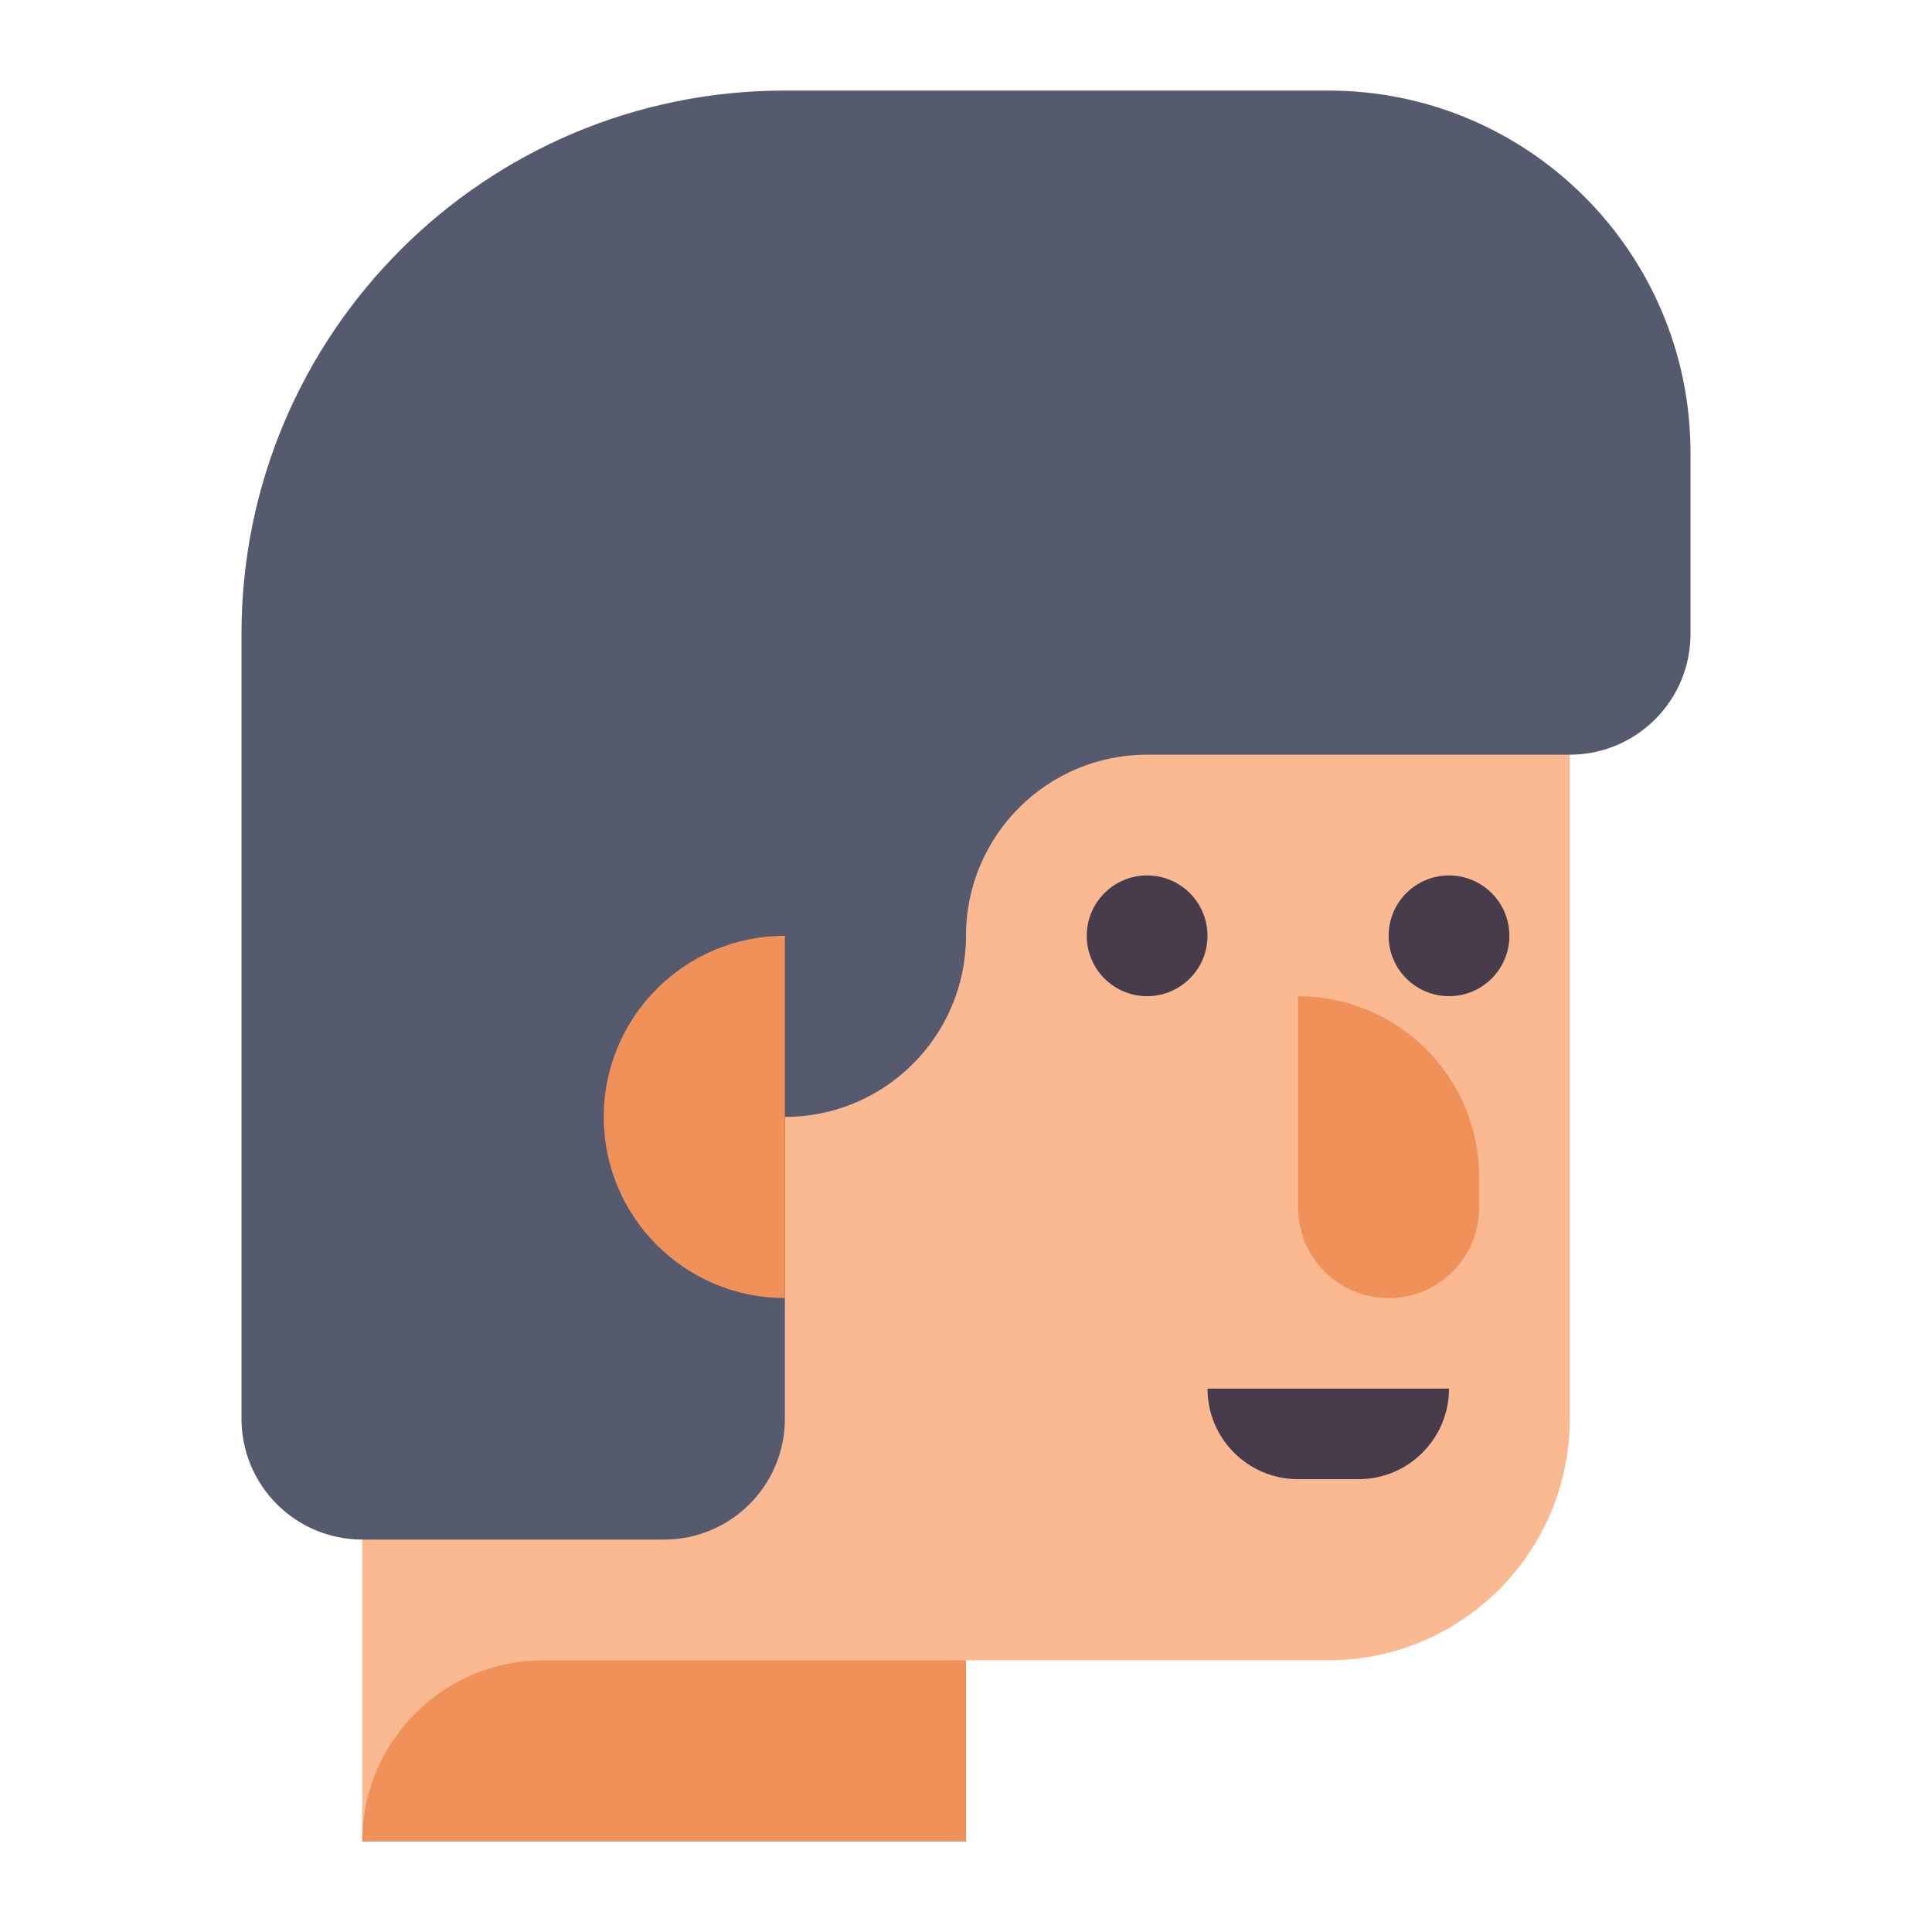 <svg id="Layer_1" enable-background="new 0 0 512 512" height="512" viewBox="0 0 512 512" width="512" xmlns="http://www.w3.org/2000/svg"><g><g><g><path d="m256 40c-88.366 0-160 71.634-160 160v240 48h160v-48h96c35.346 0 64-28.654 64-64v-176c0-88.366-71.634-160-160-160z" fill="#fab991"/></g><g><path d="m256 488h-160c0-26.51 21.49-48 48-48h112z" fill="#f0915a"/></g><g><path d="m352 24h-144c-79.529 0-144 64.471-144 144v208c0 17.673 14.327 32 32 32h80c17.673 0 32-14.327 32-32v-80c26.51 0 48-21.49 48-48 0-26.51 21.49-48 48-48h112c17.673 0 32-14.327 32-32v-48c0-53.019-42.981-96-96-96z" fill="#555a6e"/></g><g><path d="m208 248c-26.51 0-48 21.49-48 48s21.49 48 48 48z" fill="#f0915a"/></g></g><g><g><path d="m368 344c-13.255 0-24-10.745-24-24v-56c26.51 0 48 21.49 48 48v8c0 13.255-10.745 24-24 24z" fill="#f0915a"/></g><g><circle cx="384" cy="248" fill="#463c4b" r="16"/></g><g><circle cx="304" cy="248" fill="#463c4b" r="16"/></g></g><g><path d="m344 392h16c13.255 0 24-10.745 24-24h-64c0 13.255 10.745 24 24 24z" fill="#463c4b"/></g></g></svg>